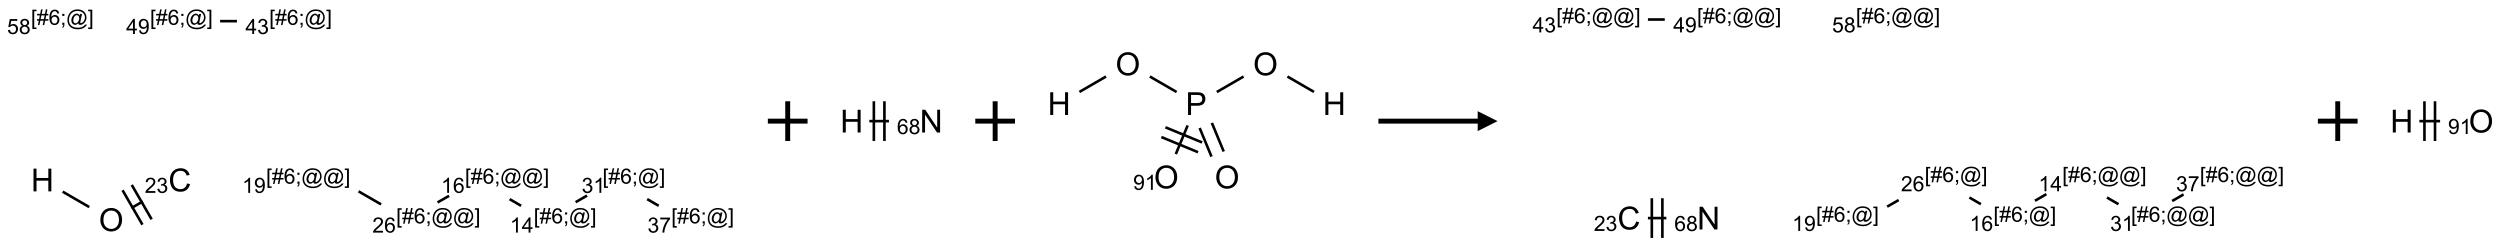 <?xml version="1.0" encoding="UTF-8"?>
<svg xmlns="http://www.w3.org/2000/svg" xmlns:xlink="http://www.w3.org/1999/xlink" width="1259" height="122" viewBox="0 0 1259 122">
<defs>
<g>
<g id="glyph-0-0">
<path d="M 2 0 L 2 -10 L 10 -10 L 10 0 Z M 2.25 -0.25 L 9.75 -0.25 L 9.75 -9.75 L 2.25 -9.75 Z M 2.25 -0.25 "/>
</g>
<g id="glyph-0-1">
<path d="M 1.281 0 L 1.281 -11.453 L 2.797 -11.453 L 2.797 -6.75 L 8.75 -6.75 L 8.75 -11.453 L 10.266 -11.453 L 10.266 0 L 8.75 0 L 8.75 -5.398 L 2.797 -5.398 L 2.797 0 Z M 1.281 0 "/>
</g>
<g id="glyph-0-2">
<path d="M 0.773 -5.578 C 0.773 -7.48 1.285 -8.969 2.305 -10.043 C 3.324 -11.117 4.645 -11.656 6.258 -11.656 C 7.316 -11.656 8.27 -11.402 9.117 -10.898 C 9.965 -10.395 10.613 -9.688 11.059 -8.785 C 11.504 -7.883 11.727 -6.855 11.727 -5.711 C 11.727 -4.551 11.492 -3.512 11.023 -2.594 C 10.555 -1.676 9.891 -0.984 9.031 -0.512 C 8.172 -0.039 7.246 0.195 6.25 0.195 C 5.172 0.195 4.207 -0.066 3.359 -0.586 C 2.512 -1.105 1.867 -1.816 1.43 -2.719 C 0.992 -3.621 0.773 -4.574 0.773 -5.578 Z M 2.336 -5.555 C 2.336 -4.176 2.707 -3.086 3.449 -2.293 C 4.191 -1.5 5.121 -1.102 6.242 -1.102 C 7.383 -1.102 8.32 -1.504 9.059 -2.305 C 9.797 -3.105 10.164 -4.246 10.164 -5.719 C 10.164 -6.652 10.008 -7.465 9.691 -8.16 C 9.375 -8.855 8.914 -9.395 8.309 -9.777 C 7.703 -10.16 7.02 -10.352 6.266 -10.352 C 5.191 -10.352 4.27 -9.984 3.496 -9.246 C 2.723 -8.508 2.336 -7.277 2.336 -5.555 Z M 2.336 -5.555 "/>
</g>
<g id="glyph-0-3">
<path d="M 9.406 -4.016 L 10.922 -3.633 C 10.605 -2.387 10.031 -1.438 9.207 -0.785 C 8.383 -0.133 7.371 0.195 6.18 0.195 C 4.945 0.195 3.941 -0.055 3.168 -0.559 C 2.395 -1.062 1.805 -1.789 1.402 -2.742 C 1 -3.695 0.797 -4.719 0.797 -5.812 C 0.797 -7.004 1.023 -8.047 1.48 -8.934 C 1.938 -9.82 2.586 -10.496 3.426 -10.957 C 4.266 -11.418 5.191 -11.648 6.203 -11.648 C 7.348 -11.648 8.312 -11.355 9.094 -10.773 C 9.875 -10.191 10.418 -9.371 10.727 -8.312 L 9.234 -7.961 C 8.969 -8.793 8.582 -9.402 8.078 -9.781 C 7.574 -10.16 6.938 -10.352 6.172 -10.352 C 5.293 -10.352 4.555 -10.141 3.965 -9.719 C 3.375 -9.297 2.957 -8.73 2.719 -8.02 C 2.48 -7.309 2.359 -6.574 2.359 -5.82 C 2.359 -4.848 2.5 -3.996 2.785 -3.27 C 3.07 -2.543 3.512 -2 4.109 -1.641 C 4.707 -1.281 5.355 -1.102 6.055 -1.102 C 6.902 -1.102 7.621 -1.348 8.211 -1.836 C 8.801 -2.324 9.199 -3.051 9.406 -4.016 Z M 9.406 -4.016 "/>
</g>
<g id="glyph-0-4">
<path d="M 1.219 0 L 1.219 -11.453 L 2.773 -11.453 L 8.789 -2.461 L 8.789 -11.453 L 10.242 -11.453 L 10.242 0 L 8.688 0 L 2.672 -9 L 2.672 0 Z M 1.219 0 "/>
</g>
<g id="glyph-0-5">
<path d="M 1.234 0 L 1.234 -11.453 L 5.555 -11.453 C 6.316 -11.453 6.895 -11.418 7.297 -11.344 C 7.859 -11.25 8.332 -11.07 8.711 -10.809 C 9.09 -10.547 9.398 -10.176 9.629 -9.703 C 9.859 -9.23 9.977 -8.707 9.977 -8.141 C 9.977 -7.168 9.668 -6.344 9.047 -5.668 C 8.426 -4.992 7.309 -4.656 5.688 -4.656 L 2.75 -4.656 L 2.75 0 Z M 2.75 -6.008 L 5.711 -6.008 C 6.691 -6.008 7.387 -6.191 7.797 -6.555 C 8.207 -6.918 8.414 -7.434 8.414 -8.094 C 8.414 -8.574 8.293 -8.984 8.051 -9.324 C 7.809 -9.664 7.488 -9.891 7.094 -10 C 6.84 -10.066 6.367 -10.102 5.68 -10.102 L 2.75 -10.102 Z M 2.75 -6.008 "/>
</g>
<g id="glyph-1-0">
<path d="M 1.332 0 L 1.332 -6.668 L 6.668 -6.668 L 6.668 0 Z M 1.5 -0.168 L 6.5 -0.168 L 6.5 -6.5 L 1.5 -6.5 Z M 1.5 -0.168 "/>
</g>
<g id="glyph-1-1">
<path d="M 5.371 -0.902 L 5.371 0 L 0.324 0 C 0.316 -0.227 0.352 -0.441 0.434 -0.652 C 0.562 -0.996 0.766 -1.332 1.051 -1.668 C 1.332 -2 1.742 -2.387 2.277 -2.824 C 3.105 -3.504 3.668 -4.043 3.957 -4.441 C 4.25 -4.84 4.395 -5.215 4.395 -5.566 C 4.395 -5.938 4.262 -6.254 3.996 -6.508 C 3.73 -6.762 3.387 -6.891 2.957 -6.891 C 2.508 -6.891 2.145 -6.754 1.875 -6.484 C 1.605 -6.215 1.469 -5.84 1.465 -5.359 L 0.5 -5.457 C 0.566 -6.176 0.812 -6.727 1.246 -7.102 C 1.676 -7.477 2.254 -7.668 2.98 -7.668 C 3.711 -7.668 4.293 -7.465 4.719 -7.059 C 5.145 -6.652 5.359 -6.148 5.359 -5.547 C 5.359 -5.242 5.297 -4.941 5.172 -4.645 C 5.047 -4.352 4.84 -4.039 4.551 -3.715 C 4.262 -3.387 3.777 -2.938 3.105 -2.371 C 2.543 -1.898 2.18 -1.578 2.02 -1.41 C 1.859 -1.242 1.73 -1.07 1.625 -0.902 Z M 5.371 -0.902 "/>
</g>
<g id="glyph-1-2">
<path d="M 0.449 -2.016 L 1.387 -2.141 C 1.492 -1.609 1.676 -1.227 1.934 -0.992 C 2.191 -0.758 2.508 -0.641 2.879 -0.641 C 3.32 -0.641 3.695 -0.793 3.996 -1.098 C 4.301 -1.402 4.453 -1.781 4.453 -2.234 C 4.453 -2.664 4.312 -3.02 4.031 -3.301 C 3.75 -3.578 3.391 -3.719 2.957 -3.719 C 2.781 -3.719 2.562 -3.684 2.297 -3.613 L 2.402 -4.438 C 2.465 -4.43 2.516 -4.426 2.551 -4.426 C 2.949 -4.426 3.312 -4.531 3.629 -4.738 C 3.949 -4.949 4.109 -5.27 4.109 -5.703 C 4.109 -6.047 3.992 -6.332 3.762 -6.559 C 3.527 -6.785 3.227 -6.895 2.859 -6.895 C 2.496 -6.895 2.191 -6.781 1.949 -6.551 C 1.707 -6.324 1.547 -5.98 1.48 -5.52 L 0.543 -5.688 C 0.656 -6.316 0.918 -6.805 1.324 -7.148 C 1.73 -7.492 2.234 -7.668 2.84 -7.668 C 3.254 -7.668 3.641 -7.578 3.988 -7.398 C 4.34 -7.219 4.609 -6.977 4.793 -6.668 C 4.98 -6.359 5.074 -6.031 5.074 -5.684 C 5.074 -5.352 4.984 -5.051 4.809 -4.781 C 4.629 -4.512 4.367 -4.297 4.02 -4.137 C 4.473 -4.031 4.824 -3.816 5.074 -3.488 C 5.324 -3.16 5.449 -2.75 5.449 -2.254 C 5.449 -1.59 5.203 -1.023 4.719 -0.559 C 4.234 -0.098 3.617 0.137 2.875 0.137 C 2.203 0.137 1.648 -0.062 1.207 -0.465 C 0.762 -0.863 0.512 -1.379 0.449 -2.016 Z M 0.449 -2.016 "/>
</g>
<g id="glyph-1-3">
<path d="M 0.723 2.121 L 0.723 -7.637 L 2.793 -7.637 L 2.793 -6.859 L 1.66 -6.859 L 1.66 1.344 L 2.793 1.344 L 2.793 2.121 Z M 0.723 2.121 "/>
</g>
<g id="glyph-1-4">
<path d="M 0.535 0.129 L 0.988 -2.09 L 0.109 -2.09 L 0.109 -2.863 L 1.145 -2.863 L 1.531 -4.754 L 0.109 -4.754 L 0.109 -5.531 L 1.688 -5.531 L 2.141 -7.766 L 2.922 -7.766 L 2.469 -5.531 L 4.109 -5.531 L 4.562 -7.766 L 5.348 -7.766 L 4.895 -5.531 L 5.797 -5.531 L 5.797 -4.754 L 4.738 -4.754 L 4.348 -2.863 L 5.797 -2.863 L 5.797 -2.09 L 4.191 -2.09 L 3.738 0.129 L 2.957 0.129 L 3.406 -2.09 L 1.77 -2.09 L 1.316 0.129 Z M 1.926 -2.863 L 3.562 -2.863 L 3.953 -4.754 L 2.312 -4.754 Z M 1.926 -2.863 "/>
</g>
<g id="glyph-1-5">
<path d="M 5.309 -5.766 L 4.375 -5.691 C 4.293 -6.059 4.172 -6.328 4.02 -6.496 C 3.766 -6.762 3.453 -6.895 3.082 -6.895 C 2.785 -6.895 2.523 -6.812 2.297 -6.645 C 2 -6.43 1.77 -6.117 1.598 -5.703 C 1.43 -5.289 1.34 -4.703 1.332 -3.938 C 1.559 -4.281 1.836 -4.535 2.16 -4.703 C 2.488 -4.871 2.828 -4.953 3.188 -4.953 C 3.812 -4.953 4.344 -4.723 4.785 -4.262 C 5.223 -3.801 5.441 -3.207 5.441 -2.48 C 5.441 -2 5.34 -1.555 5.133 -1.145 C 4.926 -0.73 4.641 -0.418 4.281 -0.199 C 3.922 0.02 3.512 0.129 3.051 0.129 C 2.27 0.129 1.633 -0.156 1.141 -0.73 C 0.648 -1.305 0.402 -2.254 0.402 -3.574 C 0.402 -5.051 0.672 -6.121 1.219 -6.793 C 1.695 -7.375 2.336 -7.668 3.141 -7.668 C 3.742 -7.668 4.234 -7.5 4.617 -7.16 C 5 -6.824 5.23 -6.359 5.309 -5.766 Z M 1.48 -2.473 C 1.48 -2.152 1.547 -1.844 1.684 -1.547 C 1.82 -1.25 2.016 -1.027 2.262 -0.871 C 2.508 -0.719 2.766 -0.641 3.035 -0.641 C 3.434 -0.641 3.773 -0.801 4.059 -1.121 C 4.344 -1.441 4.484 -1.875 4.484 -2.422 C 4.484 -2.949 4.344 -3.367 4.062 -3.668 C 3.781 -3.973 3.426 -4.125 3 -4.125 C 2.578 -4.125 2.219 -3.973 1.922 -3.668 C 1.625 -3.363 1.48 -2.969 1.48 -2.473 Z M 1.48 -2.473 "/>
</g>
<g id="glyph-1-6">
<path d="M 0.949 -4.465 L 0.949 -5.531 L 2.016 -5.531 L 2.016 -4.465 Z M 0.949 0 L 0.949 -1.066 L 2.016 -1.066 L 2.016 0 C 2.016 0.391 1.945 0.711 1.809 0.949 C 1.668 1.191 1.449 1.379 1.145 1.512 L 0.887 1.109 C 1.082 1.023 1.23 0.895 1.324 0.727 C 1.418 0.559 1.469 0.316 1.48 0 Z M 0.949 0 "/>
</g>
<g id="glyph-1-7">
<path d="M 6.047 -0.848 C 5.82 -0.59 5.57 -0.379 5.289 -0.223 C 5.008 -0.062 4.73 0.016 4.449 0.016 C 4.141 0.016 3.84 -0.074 3.547 -0.254 C 3.254 -0.434 3.02 -0.715 2.836 -1.09 C 2.652 -1.465 2.562 -1.875 2.562 -2.324 C 2.562 -2.875 2.703 -3.43 2.988 -3.98 C 3.27 -4.535 3.621 -4.953 4.043 -5.23 C 4.461 -5.508 4.871 -5.645 5.266 -5.645 C 5.566 -5.645 5.855 -5.566 6.129 -5.41 C 6.402 -5.25 6.641 -5.012 6.84 -4.688 L 7.016 -5.496 L 7.949 -5.496 L 7.199 -2 C 7.094 -1.516 7.043 -1.246 7.043 -1.191 C 7.043 -1.098 7.078 -1.02 7.148 -0.949 C 7.219 -0.883 7.305 -0.848 7.406 -0.848 C 7.59 -0.848 7.832 -0.953 8.129 -1.168 C 8.527 -1.445 8.84 -1.816 9.07 -2.285 C 9.301 -2.75 9.418 -3.234 9.418 -3.73 C 9.418 -4.309 9.27 -4.852 8.973 -5.355 C 8.676 -5.859 8.23 -6.262 7.645 -6.562 C 7.055 -6.863 6.406 -7.016 5.691 -7.016 C 4.879 -7.016 4.137 -6.824 3.465 -6.445 C 2.793 -6.066 2.273 -5.52 1.902 -4.809 C 1.535 -4.098 1.348 -3.34 1.348 -2.527 C 1.348 -1.676 1.535 -0.941 1.902 -0.328 C 2.273 0.285 2.809 0.742 3.508 1.035 C 4.207 1.328 4.984 1.473 5.832 1.473 C 6.742 1.473 7.504 1.32 8.121 1.016 C 8.734 0.711 9.195 0.34 9.5 -0.098 L 10.441 -0.098 C 10.266 0.266 9.961 0.637 9.531 1.016 C 9.102 1.395 8.59 1.695 7.996 1.914 C 7.402 2.133 6.688 2.246 5.848 2.246 C 5.078 2.246 4.367 2.145 3.715 1.949 C 3.066 1.75 2.512 1.453 2.051 1.055 C 1.594 0.656 1.25 0.199 1.016 -0.316 C 0.723 -0.973 0.578 -1.684 0.578 -2.441 C 0.578 -3.289 0.75 -4.098 1.098 -4.863 C 1.523 -5.805 2.125 -6.527 2.902 -7.027 C 3.684 -7.527 4.629 -7.777 5.738 -7.777 C 6.602 -7.777 7.375 -7.602 8.059 -7.246 C 8.746 -6.895 9.285 -6.371 9.684 -5.672 C 10.02 -5.07 10.188 -4.418 10.188 -3.715 C 10.188 -2.707 9.832 -1.812 9.125 -1.031 C 8.492 -0.328 7.801 0.02 7.051 0.02 C 6.812 0.02 6.617 -0.016 6.473 -0.09 C 6.324 -0.16 6.215 -0.266 6.145 -0.402 C 6.102 -0.488 6.066 -0.637 6.047 -0.848 Z M 3.527 -2.262 C 3.527 -1.785 3.641 -1.414 3.863 -1.152 C 4.09 -0.887 4.348 -0.754 4.641 -0.754 C 4.836 -0.754 5.039 -0.812 5.254 -0.93 C 5.469 -1.047 5.676 -1.219 5.871 -1.449 C 6.066 -1.676 6.23 -1.969 6.355 -2.32 C 6.48 -2.672 6.543 -3.027 6.543 -3.379 C 6.543 -3.852 6.426 -4.219 6.191 -4.48 C 5.957 -4.738 5.672 -4.871 5.332 -4.871 C 5.109 -4.871 4.902 -4.812 4.707 -4.699 C 4.512 -4.586 4.32 -4.406 4.137 -4.156 C 3.953 -3.906 3.805 -3.602 3.691 -3.246 C 3.582 -2.887 3.527 -2.559 3.527 -2.262 Z M 3.527 -2.262 "/>
</g>
<g id="glyph-1-8">
<path d="M 2.27 2.121 L 0.203 2.121 L 0.203 1.344 L 1.332 1.344 L 1.332 -6.859 L 0.203 -6.859 L 0.203 -7.637 L 2.27 -7.637 Z M 2.27 2.121 "/>
</g>
<g id="glyph-1-9">
<path d="M 3.973 0 L 3.035 0 L 3.035 -5.973 C 2.809 -5.758 2.516 -5.543 2.148 -5.328 C 1.781 -5.113 1.453 -4.953 1.16 -4.844 L 1.16 -5.75 C 1.684 -5.996 2.145 -6.297 2.535 -6.645 C 2.93 -6.996 3.207 -7.336 3.371 -7.668 L 3.973 -7.668 Z M 3.973 0 "/>
</g>
<g id="glyph-1-10">
<path d="M 0.582 -1.766 L 1.484 -1.848 C 1.562 -1.426 1.707 -1.117 1.922 -0.926 C 2.137 -0.734 2.414 -0.641 2.75 -0.641 C 3.039 -0.641 3.289 -0.707 3.508 -0.84 C 3.727 -0.973 3.902 -1.148 4.043 -1.367 C 4.18 -1.586 4.297 -1.887 4.391 -2.262 C 4.484 -2.637 4.531 -3.016 4.531 -3.406 C 4.531 -3.449 4.531 -3.512 4.527 -3.594 C 4.34 -3.297 4.082 -3.055 3.758 -2.867 C 3.434 -2.68 3.082 -2.59 2.703 -2.59 C 2.07 -2.59 1.535 -2.816 1.098 -3.277 C 0.66 -3.734 0.441 -4.34 0.441 -5.09 C 0.441 -5.863 0.672 -6.484 1.129 -6.957 C 1.586 -7.43 2.156 -7.668 2.844 -7.668 C 3.34 -7.668 3.793 -7.531 4.207 -7.266 C 4.617 -7 4.93 -6.617 5.145 -6.121 C 5.355 -5.629 5.465 -4.91 5.465 -3.973 C 5.465 -2.996 5.359 -2.223 5.145 -1.645 C 4.934 -1.066 4.617 -0.625 4.199 -0.324 C 3.781 -0.02 3.293 0.129 2.73 0.129 C 2.133 0.129 1.645 -0.035 1.266 -0.367 C 0.887 -0.699 0.66 -1.164 0.582 -1.766 Z M 4.422 -5.137 C 4.422 -5.676 4.277 -6.102 3.992 -6.418 C 3.707 -6.734 3.359 -6.891 2.957 -6.891 C 2.543 -6.891 2.18 -6.719 1.871 -6.379 C 1.562 -6.039 1.406 -5.598 1.406 -5.059 C 1.406 -4.57 1.555 -4.176 1.848 -3.871 C 2.141 -3.566 2.5 -3.418 2.934 -3.418 C 3.367 -3.418 3.723 -3.57 4.004 -3.871 C 4.281 -4.176 4.422 -4.598 4.422 -5.137 Z M 4.422 -5.137 "/>
</g>
<g id="glyph-1-11">
<path d="M 3.449 0 L 3.449 -1.828 L 0.137 -1.828 L 0.137 -2.688 L 3.621 -7.637 L 4.387 -7.637 L 4.387 -2.688 L 5.418 -2.688 L 5.418 -1.828 L 4.387 -1.828 L 4.387 0 Z M 3.449 -2.688 L 3.449 -6.129 L 1.059 -2.688 Z M 3.449 -2.688 "/>
</g>
<g id="glyph-1-12">
<path d="M 0.504 -6.637 L 0.504 -7.535 L 5.449 -7.535 L 5.449 -6.809 C 4.961 -6.289 4.48 -5.602 4.004 -4.746 C 3.527 -3.887 3.156 -3.004 2.895 -2.098 C 2.707 -1.461 2.59 -0.762 2.535 0 L 1.574 0 C 1.582 -0.602 1.703 -1.328 1.926 -2.176 C 2.152 -3.027 2.477 -3.848 2.898 -4.637 C 3.32 -5.426 3.77 -6.094 4.246 -6.637 Z M 0.504 -6.637 "/>
</g>
<g id="glyph-1-13">
<path d="M 0.441 -2 L 1.426 -2.082 C 1.5 -1.605 1.668 -1.242 1.934 -1.004 C 2.199 -0.762 2.52 -0.641 2.895 -0.641 C 3.348 -0.641 3.73 -0.812 4.043 -1.152 C 4.355 -1.492 4.512 -1.941 4.512 -2.504 C 4.512 -3.039 4.359 -3.461 4.059 -3.77 C 3.758 -4.078 3.367 -4.234 2.879 -4.234 C 2.578 -4.234 2.305 -4.164 2.062 -4.027 C 1.82 -3.891 1.629 -3.715 1.488 -3.496 L 0.609 -3.609 L 1.348 -7.531 L 5.145 -7.531 L 5.145 -6.637 L 2.098 -6.637 L 1.688 -4.582 C 2.145 -4.902 2.625 -5.062 3.129 -5.062 C 3.797 -5.062 4.359 -4.832 4.816 -4.371 C 5.277 -3.91 5.504 -3.312 5.504 -2.59 C 5.504 -1.898 5.305 -1.301 4.902 -0.797 C 4.41 -0.18 3.742 0.129 2.895 0.129 C 2.199 0.129 1.633 -0.062 1.195 -0.453 C 0.758 -0.844 0.504 -1.359 0.441 -2 Z M 0.441 -2 "/>
</g>
<g id="glyph-1-14">
<path d="M 1.887 -4.141 C 1.496 -4.281 1.207 -4.484 1.02 -4.75 C 0.832 -5.016 0.738 -5.328 0.738 -5.699 C 0.738 -6.254 0.938 -6.719 1.34 -7.098 C 1.738 -7.477 2.27 -7.668 2.934 -7.668 C 3.598 -7.668 4.137 -7.473 4.543 -7.086 C 4.949 -6.699 5.152 -6.227 5.152 -5.672 C 5.152 -5.316 5.059 -5.008 4.871 -4.746 C 4.688 -4.484 4.406 -4.281 4.027 -4.141 C 4.496 -3.988 4.852 -3.742 5.098 -3.402 C 5.34 -3.062 5.465 -2.656 5.465 -2.184 C 5.465 -1.531 5.234 -0.98 4.77 -0.535 C 4.309 -0.09 3.703 0.129 2.949 0.129 C 2.195 0.129 1.586 -0.094 1.125 -0.539 C 0.664 -0.984 0.434 -1.543 0.434 -2.207 C 0.434 -2.703 0.559 -3.121 0.809 -3.457 C 1.062 -3.793 1.422 -4.02 1.887 -4.141 Z M 1.699 -5.73 C 1.699 -5.367 1.812 -5.074 2.047 -4.844 C 2.281 -4.613 2.582 -4.5 2.953 -4.5 C 3.312 -4.5 3.609 -4.613 3.84 -4.84 C 4.07 -5.066 4.188 -5.348 4.188 -5.676 C 4.188 -6.02 4.07 -6.309 3.832 -6.543 C 3.594 -6.777 3.297 -6.895 2.941 -6.895 C 2.586 -6.895 2.289 -6.781 2.051 -6.551 C 1.816 -6.324 1.699 -6.047 1.699 -5.73 Z M 1.395 -2.203 C 1.395 -1.938 1.461 -1.676 1.586 -1.426 C 1.711 -1.176 1.902 -0.984 2.152 -0.848 C 2.402 -0.711 2.672 -0.641 2.957 -0.641 C 3.406 -0.641 3.777 -0.785 4.066 -1.074 C 4.359 -1.363 4.504 -1.727 4.504 -2.172 C 4.504 -2.625 4.355 -2.996 4.055 -3.293 C 3.754 -3.586 3.379 -3.734 2.926 -3.734 C 2.484 -3.734 2.121 -3.59 1.832 -3.297 C 1.543 -3.004 1.395 -2.641 1.395 -2.203 Z M 1.395 -2.203 "/>
</g>
</g>
</defs>
<path fill="none" stroke-width="0.033" stroke-linecap="butt" stroke-linejoin="miter" stroke="rgb(0%, 0%, 0%)" stroke-opacity="1" stroke-miterlimit="10" d="M 0.255 2.147 L 0.59 2.341 " transform="matrix(40, 0, 0, 40, 21.363, 10.652)"/>
<path fill="none" stroke-width="0.033" stroke-linecap="butt" stroke-linejoin="miter" stroke="rgb(0%, 0%, 0%)" stroke-opacity="1" stroke-miterlimit="10" d="M 1.12 2.353 L 1.264 2.27 " transform="matrix(40, 0, 0, 40, 21.363, 10.652)"/>
<path fill="none" stroke-width="0.033" stroke-linecap="butt" stroke-linejoin="miter" stroke="rgb(0%, 0%, 0%)" stroke-opacity="1" stroke-miterlimit="10" d="M 1.375 2.495 L 1.125 2.062 " transform="matrix(40, 0, 0, 40, 21.363, 10.652)"/>
<path fill="none" stroke-width="0.033" stroke-linecap="butt" stroke-linejoin="miter" stroke="rgb(0%, 0%, 0%)" stroke-opacity="1" stroke-miterlimit="10" d="M 1.259 2.562 L 1.009 2.129 " transform="matrix(40, 0, 0, 40, 21.363, 10.652)"/>
<path fill="none" stroke-width="0.033" stroke-linecap="butt" stroke-linejoin="miter" stroke="rgb(0%, 0%, 0%)" stroke-opacity="1" stroke-miterlimit="10" d="M 3.98 2.143 L 4.264 2.307 " transform="matrix(40, 0, 0, 40, 21.363, 10.652)"/>
<path fill="none" stroke-width="0.033" stroke-linecap="butt" stroke-linejoin="miter" stroke="rgb(0%, 0%, 0%)" stroke-opacity="1" stroke-miterlimit="10" d="M 4.975 2.282 L 5.12 2.199 " transform="matrix(40, 0, 0, 40, 21.363, 10.652)"/>
<path fill="none" stroke-width="0.033" stroke-linecap="butt" stroke-linejoin="miter" stroke="rgb(0%, 0%, 0%)" stroke-opacity="1" stroke-miterlimit="10" d="M 5.882 2.241 L 6.027 2.325 " transform="matrix(40, 0, 0, 40, 21.363, 10.652)"/>
<path fill="none" stroke-width="0.033" stroke-linecap="butt" stroke-linejoin="miter" stroke="rgb(0%, 0%, 0%)" stroke-opacity="1" stroke-miterlimit="10" d="M 6.713 2.279 L 6.857 2.196 " transform="matrix(40, 0, 0, 40, 21.363, 10.652)"/>
<path fill="none" stroke-width="0.033" stroke-linecap="butt" stroke-linejoin="miter" stroke="rgb(0%, 0%, 0%)" stroke-opacity="1" stroke-miterlimit="10" d="M 7.614 2.241 L 7.759 2.325 " transform="matrix(40, 0, 0, 40, 21.363, 10.652)"/>
<path fill="none" stroke-width="0.033" stroke-linecap="butt" stroke-linejoin="miter" stroke="rgb(0%, 0%, 0%)" stroke-opacity="1" stroke-miterlimit="10" d="M 2.237 0 L 2.449 0 " transform="matrix(40, 0, 0, 40, 21.363, 10.652)"/>
<g fill="rgb(0%, 0%, 0%)" fill-opacity="1">
<use xlink:href="#glyph-0-1" x="15.59" y="96.379"/>
</g>
<g fill="rgb(0%, 0%, 0%)" fill-opacity="1">
<use xlink:href="#glyph-0-2" x="49.754" y="116.383"/>
</g>
<g fill="rgb(0%, 0%, 0%)" fill-opacity="1">
<use xlink:href="#glyph-0-3" x="84.785" y="96.379"/>
</g>
<g fill="rgb(0%, 0%, 0%)" fill-opacity="1">
<use xlink:href="#glyph-1-1" x="72.871" y="97.133"/>
<use xlink:href="#glyph-1-2" x="78.803" y="97.133"/>
</g>
<g fill="rgb(0%, 0%, 0%)" fill-opacity="1">
<use xlink:href="#glyph-1-3" x="133.988" y="92.504"/>
<use xlink:href="#glyph-1-4" x="136.952" y="92.504"/>
<use xlink:href="#glyph-1-5" x="142.884" y="92.504"/>
<use xlink:href="#glyph-1-6" x="148.816" y="92.504"/>
<use xlink:href="#glyph-1-7" x="151.78" y="92.504"/>
<use xlink:href="#glyph-1-7" x="162.608" y="92.504"/>
<use xlink:href="#glyph-1-8" x="173.436" y="92.504"/>
</g>
<g fill="rgb(0%, 0%, 0%)" fill-opacity="1">
<use xlink:href="#glyph-1-9" x="121.98" y="97.133"/>
<use xlink:href="#glyph-1-10" x="127.913" y="97.133"/>
</g>
<g fill="rgb(0%, 0%, 0%)" fill-opacity="1">
<use xlink:href="#glyph-1-3" x="199.5" y="112.504"/>
<use xlink:href="#glyph-1-4" x="202.464" y="112.504"/>
<use xlink:href="#glyph-1-5" x="208.396" y="112.504"/>
<use xlink:href="#glyph-1-6" x="214.328" y="112.504"/>
<use xlink:href="#glyph-1-7" x="217.292" y="112.504"/>
<use xlink:href="#glyph-1-7" x="228.12" y="112.504"/>
<use xlink:href="#glyph-1-8" x="238.948" y="112.504"/>
</g>
<g fill="rgb(0%, 0%, 0%)" fill-opacity="1">
<use xlink:href="#glyph-1-1" x="187.516" y="117.133"/>
<use xlink:href="#glyph-1-5" x="193.448" y="117.133"/>
</g>
<g fill="rgb(0%, 0%, 0%)" fill-opacity="1">
<use xlink:href="#glyph-1-3" x="234.141" y="92.504"/>
<use xlink:href="#glyph-1-4" x="237.104" y="92.504"/>
<use xlink:href="#glyph-1-5" x="243.036" y="92.504"/>
<use xlink:href="#glyph-1-6" x="248.969" y="92.504"/>
<use xlink:href="#glyph-1-7" x="251.932" y="92.504"/>
<use xlink:href="#glyph-1-7" x="262.76" y="92.504"/>
<use xlink:href="#glyph-1-8" x="273.589" y="92.504"/>
</g>
<g fill="rgb(0%, 0%, 0%)" fill-opacity="1">
<use xlink:href="#glyph-1-9" x="222.156" y="97.133"/>
<use xlink:href="#glyph-1-5" x="228.089" y="97.133"/>
</g>
<g fill="rgb(0%, 0%, 0%)" fill-opacity="1">
<use xlink:href="#glyph-1-3" x="268.781" y="112.504"/>
<use xlink:href="#glyph-1-4" x="271.745" y="112.504"/>
<use xlink:href="#glyph-1-5" x="277.677" y="112.504"/>
<use xlink:href="#glyph-1-6" x="283.609" y="112.504"/>
<use xlink:href="#glyph-1-7" x="286.573" y="112.504"/>
<use xlink:href="#glyph-1-8" x="297.401" y="112.504"/>
</g>
<g fill="rgb(0%, 0%, 0%)" fill-opacity="1">
<use xlink:href="#glyph-1-9" x="256.82" y="117.133"/>
<use xlink:href="#glyph-1-11" x="262.753" y="117.133"/>
</g>
<g fill="rgb(0%, 0%, 0%)" fill-opacity="1">
<use xlink:href="#glyph-1-3" x="303.422" y="92.504"/>
<use xlink:href="#glyph-1-4" x="306.385" y="92.504"/>
<use xlink:href="#glyph-1-5" x="312.318" y="92.504"/>
<use xlink:href="#glyph-1-6" x="318.25" y="92.504"/>
<use xlink:href="#glyph-1-7" x="321.214" y="92.504"/>
<use xlink:href="#glyph-1-8" x="332.042" y="92.504"/>
</g>
<g fill="rgb(0%, 0%, 0%)" fill-opacity="1">
<use xlink:href="#glyph-1-2" x="292.906" y="97.133"/>
<use xlink:href="#glyph-1-9" x="298.839" y="97.133"/>
</g>
<g fill="rgb(0%, 0%, 0%)" fill-opacity="1">
<use xlink:href="#glyph-1-3" x="338.062" y="112.504"/>
<use xlink:href="#glyph-1-4" x="341.026" y="112.504"/>
<use xlink:href="#glyph-1-5" x="346.958" y="112.504"/>
<use xlink:href="#glyph-1-6" x="352.891" y="112.504"/>
<use xlink:href="#glyph-1-7" x="355.854" y="112.504"/>
<use xlink:href="#glyph-1-8" x="366.682" y="112.504"/>
</g>
<g fill="rgb(0%, 0%, 0%)" fill-opacity="1">
<use xlink:href="#glyph-1-2" x="326.074" y="117.133"/>
<use xlink:href="#glyph-1-12" x="332.007" y="117.133"/>
</g>
<g fill="rgb(0%, 0%, 0%)" fill-opacity="1">
<use xlink:href="#glyph-1-3" x="15.574" y="12.504"/>
<use xlink:href="#glyph-1-4" x="18.538" y="12.504"/>
<use xlink:href="#glyph-1-5" x="24.47" y="12.504"/>
<use xlink:href="#glyph-1-6" x="30.402" y="12.504"/>
<use xlink:href="#glyph-1-7" x="33.366" y="12.504"/>
<use xlink:href="#glyph-1-8" x="44.194" y="12.504"/>
</g>
<g fill="rgb(0%, 0%, 0%)" fill-opacity="1">
<use xlink:href="#glyph-1-13" x="3.57" y="17.133"/>
<use xlink:href="#glyph-1-14" x="9.503" y="17.133"/>
</g>
<g fill="rgb(0%, 0%, 0%)" fill-opacity="1">
<use xlink:href="#glyph-1-3" x="75.535" y="12.504"/>
<use xlink:href="#glyph-1-4" x="78.499" y="12.504"/>
<use xlink:href="#glyph-1-5" x="84.431" y="12.504"/>
<use xlink:href="#glyph-1-6" x="90.363" y="12.504"/>
<use xlink:href="#glyph-1-7" x="93.327" y="12.504"/>
<use xlink:href="#glyph-1-8" x="104.155" y="12.504"/>
</g>
<g fill="rgb(0%, 0%, 0%)" fill-opacity="1">
<use xlink:href="#glyph-1-11" x="63.531" y="17.133"/>
<use xlink:href="#glyph-1-10" x="69.464" y="17.133"/>
</g>
<g fill="rgb(0%, 0%, 0%)" fill-opacity="1">
<use xlink:href="#glyph-1-3" x="135.574" y="12.504"/>
<use xlink:href="#glyph-1-4" x="138.538" y="12.504"/>
<use xlink:href="#glyph-1-5" x="144.47" y="12.504"/>
<use xlink:href="#glyph-1-6" x="150.402" y="12.504"/>
<use xlink:href="#glyph-1-7" x="153.366" y="12.504"/>
<use xlink:href="#glyph-1-8" x="164.194" y="12.504"/>
</g>
<g fill="rgb(0%, 0%, 0%)" fill-opacity="1">
<use xlink:href="#glyph-1-11" x="123.586" y="17.133"/>
<use xlink:href="#glyph-1-2" x="129.518" y="17.133"/>
</g>
<path fill="none" stroke-width="0.062" stroke-linecap="butt" stroke-linejoin="miter" stroke="rgb(0%, 0%, 0%)" stroke-opacity="1" stroke-miterlimit="10" d="M -0 0 L 0.5 0 M 0.25 -0.25 L 0.25 0.25 " transform="matrix(40, 0, 0, 40, 386.688, 61)"/>
<path fill="none" stroke-width="0.033" stroke-linecap="butt" stroke-linejoin="miter" stroke="rgb(0%, 0%, 0%)" stroke-opacity="1" stroke-miterlimit="10" d="M 0.222 0 L 0.469 0 " transform="matrix(40, 0, 0, 40, 428.914, 61)"/>
<path fill="none" stroke-width="0.033" stroke-linecap="butt" stroke-linejoin="miter" stroke="rgb(0%, 0%, 0%)" stroke-opacity="1" stroke-miterlimit="10" d="M 0.412 0.25 L 0.412 -0.25 " transform="matrix(40, 0, 0, 40, 428.914, 61)"/>
<path fill="none" stroke-width="0.033" stroke-linecap="butt" stroke-linejoin="miter" stroke="rgb(0%, 0%, 0%)" stroke-opacity="1" stroke-miterlimit="10" d="M 0.279 0.25 L 0.279 -0.25 " transform="matrix(40, 0, 0, 40, 428.914, 61)"/>
<g fill="rgb(0%, 0%, 0%)" fill-opacity="1">
<use xlink:href="#glyph-0-1" x="423.141" y="66.727"/>
</g>
<g fill="rgb(0%, 0%, 0%)" fill-opacity="1">
<use xlink:href="#glyph-0-4" x="463.184" y="66.727"/>
</g>
<g fill="rgb(0%, 0%, 0%)" fill-opacity="1">
<use xlink:href="#glyph-1-5" x="451.672" y="67.52"/>
<use xlink:href="#glyph-1-14" x="457.604" y="67.52"/>
</g>
<path fill="none" stroke-width="0.062" stroke-linecap="butt" stroke-linejoin="miter" stroke="rgb(0%, 0%, 0%)" stroke-opacity="1" stroke-miterlimit="10" d="M -0 0 L 0.5 0 M 0.25 -0.25 L 0.25 0.25 " transform="matrix(40, 0, 0, 40, 491.156, 61)"/>
<path fill="none" stroke-width="0.033" stroke-linecap="butt" stroke-linejoin="miter" stroke="rgb(0%, 0%, 0%)" stroke-opacity="1" stroke-miterlimit="10" d="M 0.255 0.353 L 0.59 0.159 " transform="matrix(40, 0, 0, 40, 533.383, 32.182)"/>
<path fill="none" stroke-width="0.033" stroke-linecap="butt" stroke-linejoin="miter" stroke="rgb(0%, 0%, 0%)" stroke-opacity="1" stroke-miterlimit="10" d="M 1.142 0.159 L 1.479 0.354 " transform="matrix(40, 0, 0, 40, 533.383, 32.182)"/>
<path fill="none" stroke-width="0.033" stroke-linecap="butt" stroke-linejoin="miter" stroke="rgb(0%, 0%, 0%)" stroke-opacity="1" stroke-miterlimit="10" d="M 1.769 0.807 L 1.918 1.167 " transform="matrix(40, 0, 0, 40, 533.383, 32.182)"/>
<path fill="none" stroke-width="0.033" stroke-linecap="butt" stroke-linejoin="miter" stroke="rgb(0%, 0%, 0%)" stroke-opacity="1" stroke-miterlimit="10" d="M 1.923 0.743 L 2.072 1.103 " transform="matrix(40, 0, 0, 40, 533.383, 32.182)"/>
<path fill="none" stroke-width="0.033" stroke-linecap="butt" stroke-linejoin="miter" stroke="rgb(0%, 0%, 0%)" stroke-opacity="1" stroke-miterlimit="10" d="M 1.985 0.354 L 2.322 0.159 " transform="matrix(40, 0, 0, 40, 533.383, 32.182)"/>
<path fill="none" stroke-width="0.033" stroke-linecap="butt" stroke-linejoin="miter" stroke="rgb(0%, 0%, 0%)" stroke-opacity="1" stroke-miterlimit="10" d="M 2.874 0.159 L 3.209 0.353 " transform="matrix(40, 0, 0, 40, 533.383, 32.182)"/>
<path fill="none" stroke-width="0.033" stroke-linecap="butt" stroke-linejoin="miter" stroke="rgb(0%, 0%, 0%)" stroke-opacity="1" stroke-miterlimit="10" d="M 1.618 0.775 L 1.469 1.135 " transform="matrix(40, 0, 0, 40, 533.383, 32.182)"/>
<path fill="none" stroke-width="0.033" stroke-linecap="butt" stroke-linejoin="miter" stroke="rgb(0%, 0%, 0%)" stroke-opacity="1" stroke-miterlimit="10" d="M 1.287 0.921 L 1.749 1.112 " transform="matrix(40, 0, 0, 40, 533.383, 32.182)"/>
<path fill="none" stroke-width="0.033" stroke-linecap="butt" stroke-linejoin="miter" stroke="rgb(0%, 0%, 0%)" stroke-opacity="1" stroke-miterlimit="10" d="M 1.338 0.798 L 1.8 0.989 " transform="matrix(40, 0, 0, 40, 533.383, 32.182)"/>
<g fill="rgb(0%, 0%, 0%)" fill-opacity="1">
<use xlink:href="#glyph-0-1" x="527.609" y="57.91"/>
</g>
<g fill="rgb(0%, 0%, 0%)" fill-opacity="1">
<use xlink:href="#glyph-0-2" x="561.773" y="37.914"/>
</g>
<g fill="rgb(0%, 0%, 0%)" fill-opacity="1">
<use xlink:href="#glyph-0-5" x="597.059" y="57.91"/>
</g>
<g fill="rgb(0%, 0%, 0%)" fill-opacity="1">
<use xlink:href="#glyph-0-2" x="611.723" y="94.867"/>
</g>
<g fill="rgb(0%, 0%, 0%)" fill-opacity="1">
<use xlink:href="#glyph-0-2" x="631.059" y="37.914"/>
</g>
<g fill="rgb(0%, 0%, 0%)" fill-opacity="1">
<use xlink:href="#glyph-0-1" x="666.176" y="57.91"/>
</g>
<g fill="rgb(0%, 0%, 0%)" fill-opacity="1">
<use xlink:href="#glyph-0-2" x="581.109" y="94.867"/>
</g>
<g fill="rgb(0%, 0%, 0%)" fill-opacity="1">
<use xlink:href="#glyph-1-10" x="570.641" y="95.617"/>
<use xlink:href="#glyph-1-9" x="576.573" y="95.617"/>
</g>
<path fill-rule="nonzero" fill="rgb(0%, 0%, 0%)" fill-opacity="1" d="M 694.172 62.25 L 744.172 62.25 L 744.172 66 L 754.172 61 L 744.172 56 L 744.172 59.75 L 694.172 59.75 "/>
<path fill="none" stroke-width="0.033" stroke-linecap="butt" stroke-linejoin="miter" stroke="rgb(0%, 0%, 0%)" stroke-opacity="1" stroke-miterlimit="10" d="M 0.237 2.5 L 0.469 2.5 " transform="matrix(40, 0, 0, 40, 820.414, 9.828)"/>
<path fill="none" stroke-width="0.033" stroke-linecap="butt" stroke-linejoin="miter" stroke="rgb(0%, 0%, 0%)" stroke-opacity="1" stroke-miterlimit="10" d="M 0.419 2.75 L 0.419 2.25 " transform="matrix(40, 0, 0, 40, 820.414, 9.828)"/>
<path fill="none" stroke-width="0.033" stroke-linecap="butt" stroke-linejoin="miter" stroke="rgb(0%, 0%, 0%)" stroke-opacity="1" stroke-miterlimit="10" d="M 0.286 2.75 L 0.286 2.25 " transform="matrix(40, 0, 0, 40, 820.414, 9.828)"/>
<path fill="none" stroke-width="0.033" stroke-linecap="butt" stroke-linejoin="miter" stroke="rgb(0%, 0%, 0%)" stroke-opacity="1" stroke-miterlimit="10" d="M 5.254 2.198 L 5.11 2.282 " transform="matrix(40, 0, 0, 40, 820.414, 9.828)"/>
<path fill="none" stroke-width="0.033" stroke-linecap="butt" stroke-linejoin="miter" stroke="rgb(0%, 0%, 0%)" stroke-opacity="1" stroke-miterlimit="10" d="M 4.429 2.325 L 4.284 2.241 " transform="matrix(40, 0, 0, 40, 820.414, 9.828)"/>
<path fill="none" stroke-width="0.033" stroke-linecap="butt" stroke-linejoin="miter" stroke="rgb(0%, 0%, 0%)" stroke-opacity="1" stroke-miterlimit="10" d="M 3.394 2.273 L 3.249 2.356 " transform="matrix(40, 0, 0, 40, 820.414, 9.828)"/>
<path fill="none" stroke-width="0.033" stroke-linecap="butt" stroke-linejoin="miter" stroke="rgb(0%, 0%, 0%)" stroke-opacity="1" stroke-miterlimit="10" d="M 6.016 2.241 L 6.161 2.325 " transform="matrix(40, 0, 0, 40, 820.414, 9.828)"/>
<path fill="none" stroke-width="0.033" stroke-linecap="butt" stroke-linejoin="miter" stroke="rgb(0%, 0%, 0%)" stroke-opacity="1" stroke-miterlimit="10" d="M 6.837 2.285 L 6.981 2.202 " transform="matrix(40, 0, 0, 40, 820.414, 9.828)"/>
<path fill="none" stroke-width="0.033" stroke-linecap="butt" stroke-linejoin="miter" stroke="rgb(0%, 0%, 0%)" stroke-opacity="1" stroke-miterlimit="10" d="M 0.237 0 L 0.449 0 " transform="matrix(40, 0, 0, 40, 820.414, 9.828)"/>
<g fill="rgb(0%, 0%, 0%)" fill-opacity="1">
<use xlink:href="#glyph-0-3" x="814.555" y="115.555"/>
</g>
<g fill="rgb(0%, 0%, 0%)" fill-opacity="1">
<use xlink:href="#glyph-1-1" x="802.641" y="116.309"/>
<use xlink:href="#glyph-1-2" x="808.573" y="116.309"/>
</g>
<g fill="rgb(0%, 0%, 0%)" fill-opacity="1">
<use xlink:href="#glyph-0-4" x="854.684" y="115.555"/>
</g>
<g fill="rgb(0%, 0%, 0%)" fill-opacity="1">
<use xlink:href="#glyph-1-5" x="843.172" y="116.348"/>
<use xlink:href="#glyph-1-14" x="849.104" y="116.348"/>
</g>
<g fill="rgb(0%, 0%, 0%)" fill-opacity="1">
<use xlink:href="#glyph-1-3" x="1038.551" y="91.68"/>
<use xlink:href="#glyph-1-4" x="1041.514" y="91.68"/>
<use xlink:href="#glyph-1-5" x="1047.447" y="91.68"/>
<use xlink:href="#glyph-1-6" x="1053.379" y="91.68"/>
<use xlink:href="#glyph-1-7" x="1056.342" y="91.68"/>
<use xlink:href="#glyph-1-7" x="1067.171" y="91.68"/>
<use xlink:href="#glyph-1-8" x="1077.999" y="91.68"/>
</g>
<g fill="rgb(0%, 0%, 0%)" fill-opacity="1">
<use xlink:href="#glyph-1-9" x="1026.59" y="96.309"/>
<use xlink:href="#glyph-1-11" x="1032.522" y="96.309"/>
</g>
<g fill="rgb(0%, 0%, 0%)" fill-opacity="1">
<use xlink:href="#glyph-1-3" x="1003.906" y="111.68"/>
<use xlink:href="#glyph-1-4" x="1006.87" y="111.68"/>
<use xlink:href="#glyph-1-5" x="1012.802" y="111.68"/>
<use xlink:href="#glyph-1-6" x="1018.734" y="111.68"/>
<use xlink:href="#glyph-1-7" x="1021.698" y="111.68"/>
<use xlink:href="#glyph-1-8" x="1032.526" y="111.68"/>
</g>
<g fill="rgb(0%, 0%, 0%)" fill-opacity="1">
<use xlink:href="#glyph-1-9" x="991.922" y="116.309"/>
<use xlink:href="#glyph-1-5" x="997.854" y="116.309"/>
</g>
<g fill="rgb(0%, 0%, 0%)" fill-opacity="1">
<use xlink:href="#glyph-1-3" x="969.266" y="91.68"/>
<use xlink:href="#glyph-1-4" x="972.229" y="91.68"/>
<use xlink:href="#glyph-1-5" x="978.161" y="91.68"/>
<use xlink:href="#glyph-1-6" x="984.094" y="91.68"/>
<use xlink:href="#glyph-1-7" x="987.057" y="91.68"/>
<use xlink:href="#glyph-1-8" x="997.885" y="91.68"/>
</g>
<g fill="rgb(0%, 0%, 0%)" fill-opacity="1">
<use xlink:href="#glyph-1-1" x="957.285" y="96.309"/>
<use xlink:href="#glyph-1-5" x="963.217" y="96.309"/>
</g>
<g fill="rgb(0%, 0%, 0%)" fill-opacity="1">
<use xlink:href="#glyph-1-3" x="914.586" y="111.68"/>
<use xlink:href="#glyph-1-4" x="917.549" y="111.68"/>
<use xlink:href="#glyph-1-5" x="923.482" y="111.68"/>
<use xlink:href="#glyph-1-6" x="929.414" y="111.68"/>
<use xlink:href="#glyph-1-7" x="932.378" y="111.68"/>
<use xlink:href="#glyph-1-8" x="943.206" y="111.68"/>
</g>
<g fill="rgb(0%, 0%, 0%)" fill-opacity="1">
<use xlink:href="#glyph-1-9" x="902.578" y="116.309"/>
<use xlink:href="#glyph-1-10" x="908.51" y="116.309"/>
</g>
<g fill="rgb(0%, 0%, 0%)" fill-opacity="1">
<use xlink:href="#glyph-1-3" x="1073.191" y="111.68"/>
<use xlink:href="#glyph-1-4" x="1076.155" y="111.68"/>
<use xlink:href="#glyph-1-5" x="1082.087" y="111.68"/>
<use xlink:href="#glyph-1-6" x="1088.02" y="111.68"/>
<use xlink:href="#glyph-1-7" x="1090.983" y="111.68"/>
<use xlink:href="#glyph-1-7" x="1101.811" y="111.68"/>
<use xlink:href="#glyph-1-8" x="1112.639" y="111.68"/>
</g>
<g fill="rgb(0%, 0%, 0%)" fill-opacity="1">
<use xlink:href="#glyph-1-2" x="1062.676" y="116.309"/>
<use xlink:href="#glyph-1-9" x="1068.608" y="116.309"/>
</g>
<g fill="rgb(0%, 0%, 0%)" fill-opacity="1">
<use xlink:href="#glyph-1-3" x="1107.832" y="91.68"/>
<use xlink:href="#glyph-1-4" x="1110.796" y="91.68"/>
<use xlink:href="#glyph-1-5" x="1116.728" y="91.68"/>
<use xlink:href="#glyph-1-6" x="1122.66" y="91.68"/>
<use xlink:href="#glyph-1-7" x="1125.624" y="91.68"/>
<use xlink:href="#glyph-1-7" x="1136.452" y="91.68"/>
<use xlink:href="#glyph-1-8" x="1147.28" y="91.68"/>
</g>
<g fill="rgb(0%, 0%, 0%)" fill-opacity="1">
<use xlink:href="#glyph-1-2" x="1095.844" y="96.309"/>
<use xlink:href="#glyph-1-12" x="1101.776" y="96.309"/>
</g>
<g fill="rgb(0%, 0%, 0%)" fill-opacity="1">
<use xlink:href="#glyph-1-3" x="783.758" y="11.68"/>
<use xlink:href="#glyph-1-4" x="786.721" y="11.68"/>
<use xlink:href="#glyph-1-5" x="792.654" y="11.68"/>
<use xlink:href="#glyph-1-6" x="798.586" y="11.68"/>
<use xlink:href="#glyph-1-7" x="801.549" y="11.68"/>
<use xlink:href="#glyph-1-7" x="812.378" y="11.68"/>
<use xlink:href="#glyph-1-8" x="823.206" y="11.68"/>
</g>
<g fill="rgb(0%, 0%, 0%)" fill-opacity="1">
<use xlink:href="#glyph-1-11" x="771.77" y="16.309"/>
<use xlink:href="#glyph-1-2" x="777.702" y="16.309"/>
</g>
<g fill="rgb(0%, 0%, 0%)" fill-opacity="1">
<use xlink:href="#glyph-1-3" x="854.625" y="11.68"/>
<use xlink:href="#glyph-1-4" x="857.589" y="11.68"/>
<use xlink:href="#glyph-1-5" x="863.521" y="11.68"/>
<use xlink:href="#glyph-1-6" x="869.453" y="11.68"/>
<use xlink:href="#glyph-1-7" x="872.417" y="11.68"/>
<use xlink:href="#glyph-1-7" x="883.245" y="11.68"/>
<use xlink:href="#glyph-1-8" x="894.073" y="11.68"/>
</g>
<g fill="rgb(0%, 0%, 0%)" fill-opacity="1">
<use xlink:href="#glyph-1-11" x="842.621" y="16.309"/>
<use xlink:href="#glyph-1-10" x="848.553" y="16.309"/>
</g>
<g fill="rgb(0%, 0%, 0%)" fill-opacity="1">
<use xlink:href="#glyph-1-3" x="934.625" y="11.68"/>
<use xlink:href="#glyph-1-4" x="937.589" y="11.68"/>
<use xlink:href="#glyph-1-5" x="943.521" y="11.68"/>
<use xlink:href="#glyph-1-6" x="949.453" y="11.68"/>
<use xlink:href="#glyph-1-7" x="952.417" y="11.68"/>
<use xlink:href="#glyph-1-7" x="963.245" y="11.68"/>
<use xlink:href="#glyph-1-8" x="974.073" y="11.68"/>
</g>
<g fill="rgb(0%, 0%, 0%)" fill-opacity="1">
<use xlink:href="#glyph-1-13" x="922.621" y="16.309"/>
<use xlink:href="#glyph-1-14" x="928.553" y="16.309"/>
</g>
<path fill="none" stroke-width="0.062" stroke-linecap="butt" stroke-linejoin="miter" stroke="rgb(0%, 0%, 0%)" stroke-opacity="1" stroke-miterlimit="10" d="M 0 0 L 0.5 0 M 0.25 -0.25 L 0.25 0.25 " transform="matrix(40, 0, 0, 40, 1167.285, 61)"/>
<path fill="none" stroke-width="0.033" stroke-linecap="butt" stroke-linejoin="miter" stroke="rgb(0%, 0%, 0%)" stroke-opacity="1" stroke-miterlimit="10" d="M 0.222 0 L 0.483 0 " transform="matrix(40, 0, 0, 40, 1209.512, 61)"/>
<path fill="none" stroke-width="0.033" stroke-linecap="butt" stroke-linejoin="miter" stroke="rgb(0%, 0%, 0%)" stroke-opacity="1" stroke-miterlimit="10" d="M 0.419 0.25 L 0.419 -0.25 " transform="matrix(40, 0, 0, 40, 1209.512, 61)"/>
<path fill="none" stroke-width="0.033" stroke-linecap="butt" stroke-linejoin="miter" stroke="rgb(0%, 0%, 0%)" stroke-opacity="1" stroke-miterlimit="10" d="M 0.286 0.25 L 0.286 -0.25 " transform="matrix(40, 0, 0, 40, 1209.512, 61)"/>
<g fill="rgb(0%, 0%, 0%)" fill-opacity="1">
<use xlink:href="#glyph-0-1" x="1203.738" y="66.727"/>
</g>
<g fill="rgb(0%, 0%, 0%)" fill-opacity="1">
<use xlink:href="#glyph-0-2" x="1243.262" y="66.73"/>
</g>
<g fill="rgb(0%, 0%, 0%)" fill-opacity="1">
<use xlink:href="#glyph-1-10" x="1232.793" y="67.48"/>
<use xlink:href="#glyph-1-9" x="1238.725" y="67.48"/>
</g>
</svg>
